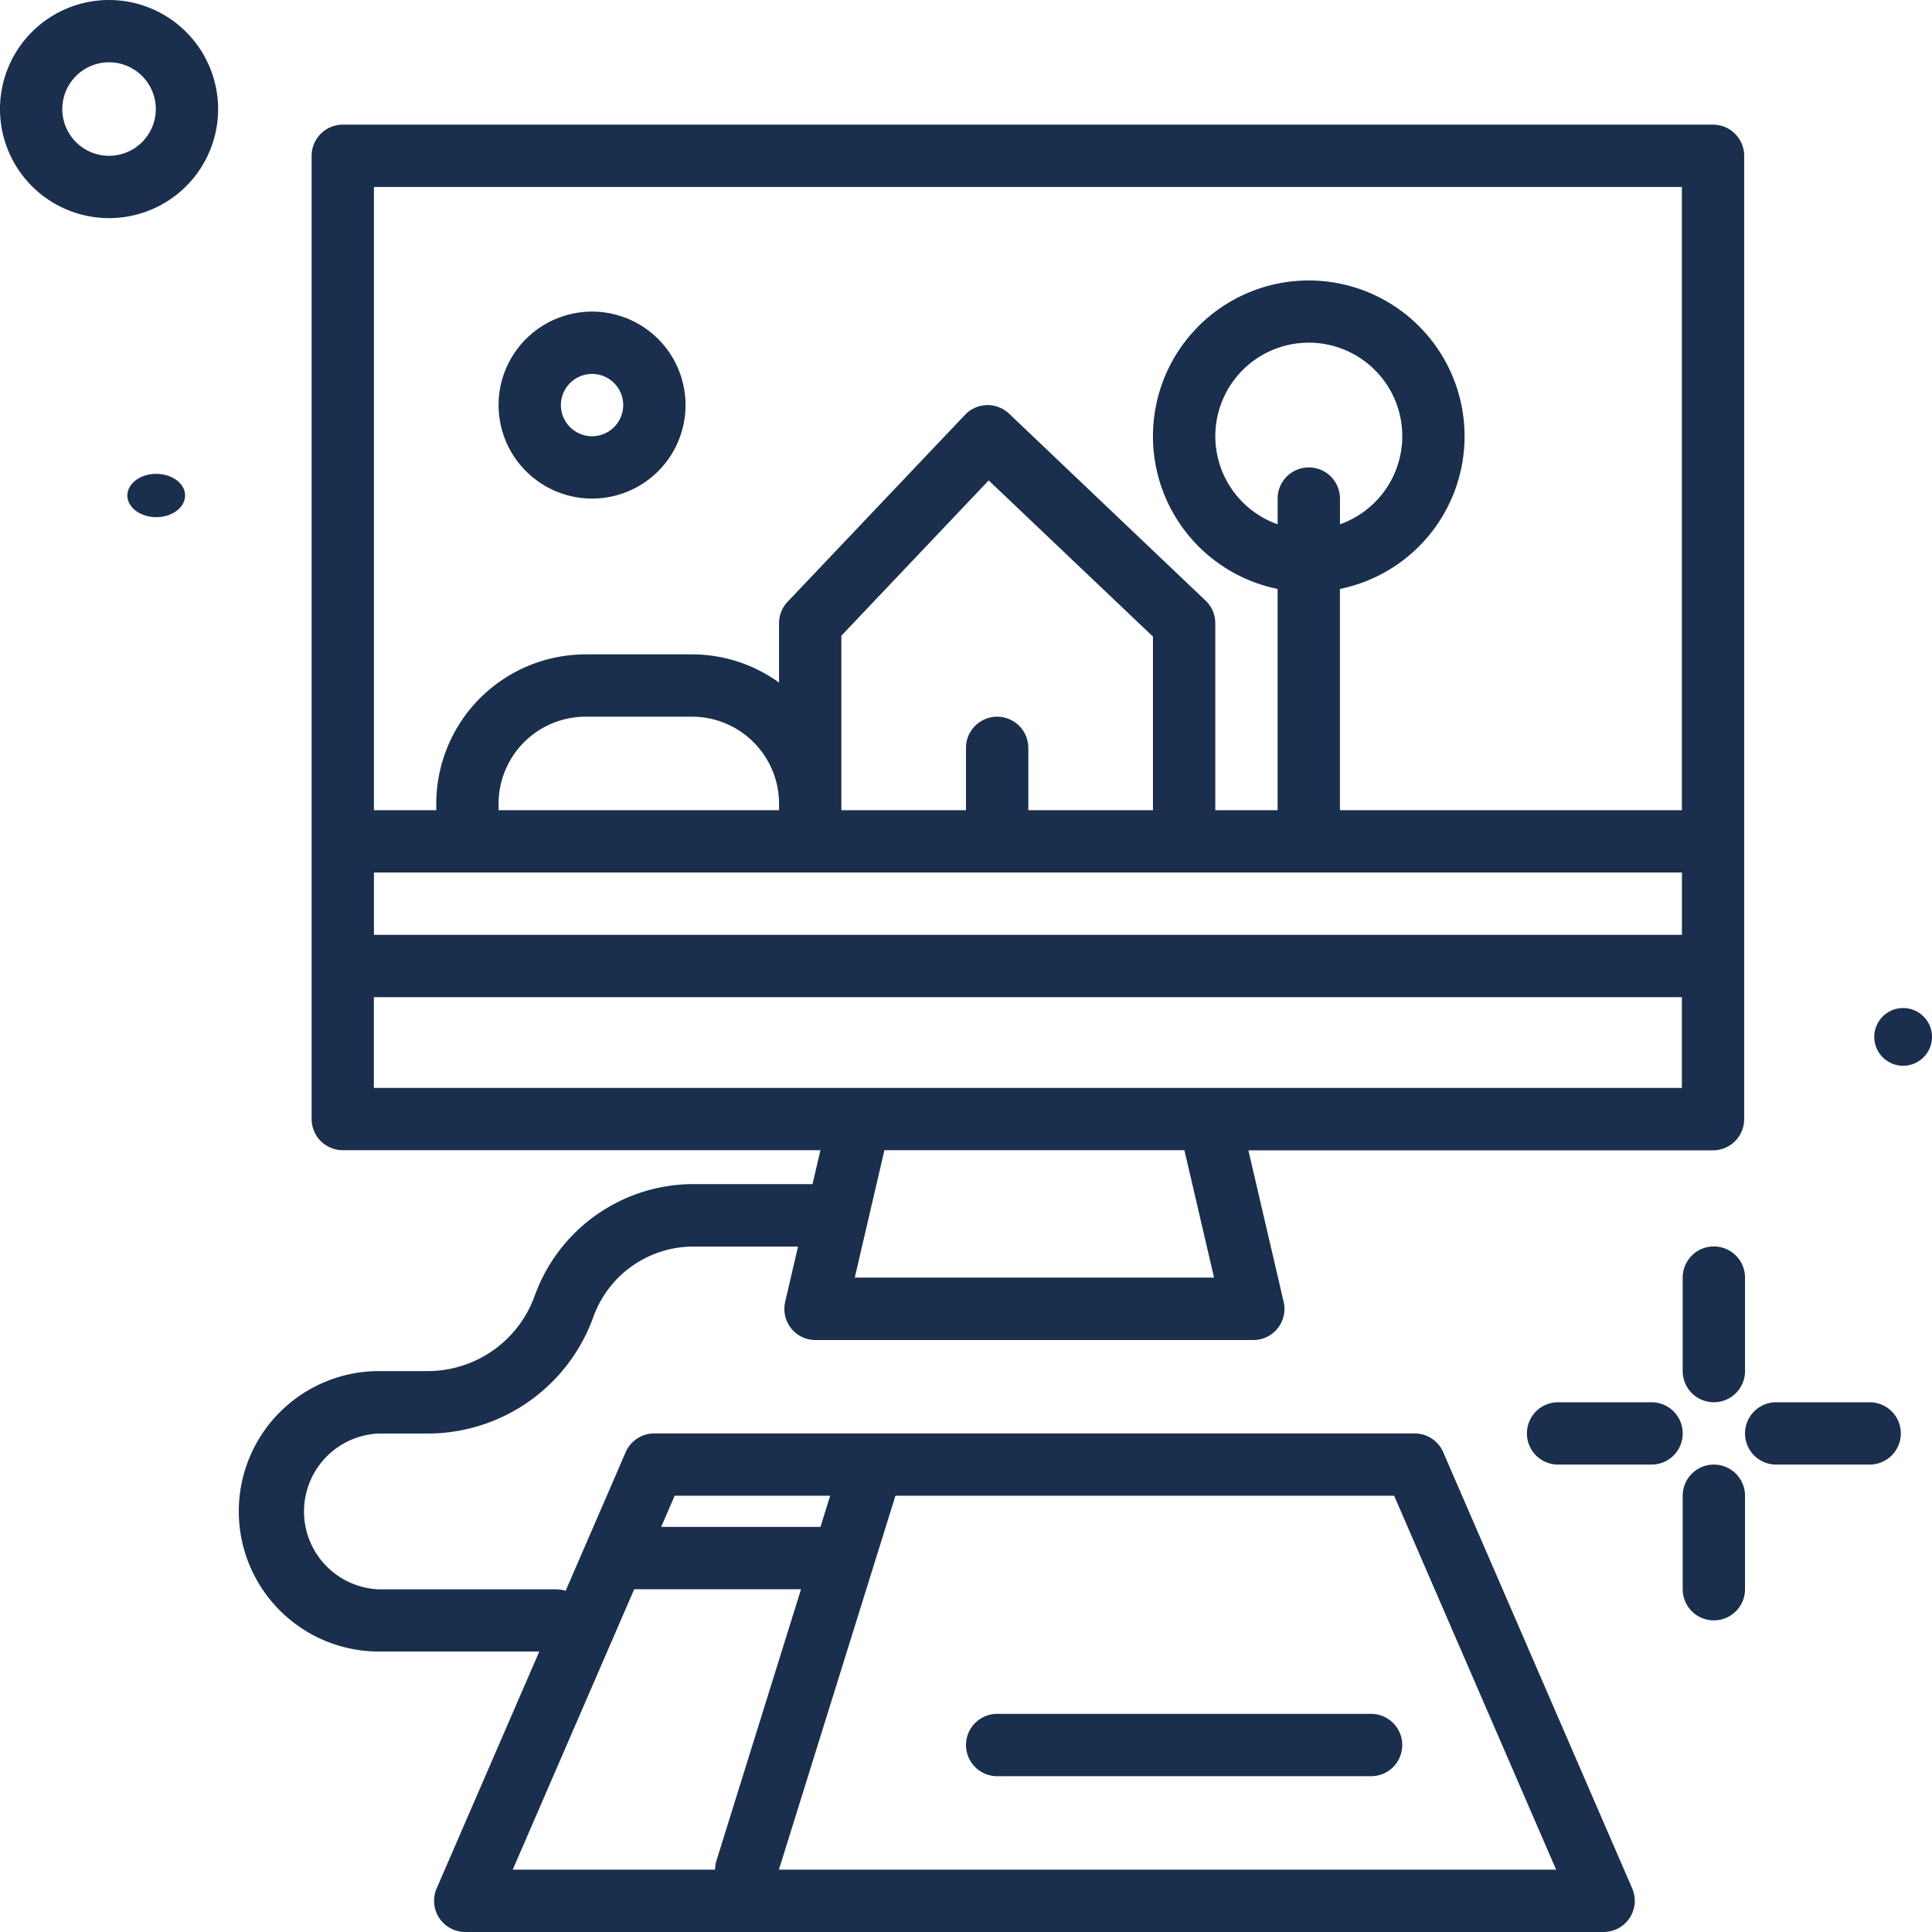 <svg xmlns="http://www.w3.org/2000/svg" width="133.821" height="133.821" viewBox="0 0 133.821 133.821">
  <g id="graphic-tablet" transform="translate(-26 -26)">
    <path id="Path_387" data-name="Path 387" d="M140.069,133.953a2.159,2.159,0,0,0-1.98-1.3H85.421a2.158,2.158,0,0,0-1.98,1.3l-4.157,9.6a2.139,2.139,0,0,0-.63-.1h-12.3a5.4,5.4,0,0,1,0-10.792h3.382a12.206,12.206,0,0,0,11.468-8.078,7.363,7.363,0,0,1,6.917-4.873H95.38l-.891,3.827a2.158,2.158,0,0,0,2.1,2.648h30.327a2.158,2.158,0,0,0,2.1-2.648l-2.442-10.494h32.183a2.158,2.158,0,0,0,2.158-2.158V44.158A2.158,2.158,0,0,0,158.761,42H63.847a2.158,2.158,0,0,0-2.158,2.158v66.719a2.158,2.158,0,0,0,2.158,2.158H96.931l-.547,2.349H88.123a11.689,11.689,0,0,0-10.982,7.736,7.879,7.879,0,0,1-7.4,5.215H66.357a9.713,9.713,0,1,0,0,19.426h11.1l-7.109,16.409a2.159,2.159,0,0,0,1.981,3.016h78.85a2.159,2.159,0,0,0,1.981-3.016ZM66.005,93.8h90.6v4.317h-90.6Zm32.376-4.768V77.4l10.206-10.758L119.965,77.46V89.485h-8.634V85.168a2.158,2.158,0,0,0-4.317,0v4.317H98.381Zm-4.317.452H74.639v-.452a6.03,6.03,0,0,1,6.024-6.024h7.378a6.031,6.031,0,0,1,6.024,6.024Zm36.693-23.742A2.158,2.158,0,0,0,128.6,67.9v1.781a6.475,6.475,0,1,1,4.317,0V67.9A2.158,2.158,0,0,0,130.757,65.742ZM156.6,46.317V89.485H132.915V74.159a10.792,10.792,0,1,0-4.317,0V89.485h-4.317V76.534a2.157,2.157,0,0,0-.671-1.564L110,62.02a2.158,2.158,0,0,0-3.053.079L94.657,75.049a2.155,2.155,0,0,0-.593,1.485v4.111a10.272,10.272,0,0,0-6.024-1.953H80.662a10.352,10.352,0,0,0-10.34,10.34v.452H66.005V46.317Zm-90.6,56.118h90.6v6.284h-90.6Zm56.142,10.6,2.053,8.825H99.31l2.054-8.825ZM97.606,136.97l-.673,2.158H85.9l.935-2.158Zm-13.573,6.475H95.588l-5.863,18.813a2.128,2.128,0,0,0-.088.612H75.618ZM94.055,162.87l8.072-25.9h34.544l11.22,25.9Z" transform="translate(-14.104 -7.366)" fill="#1a2f4d"/>
    <path id="Path_388" data-name="Path 388" d="M178.059,246h-25.9a2.158,2.158,0,1,0,0,4.317h25.9a2.158,2.158,0,1,0,0-4.317Z" transform="translate(-57.09 -101.288)" fill="#1a2f4d"/>
    <path id="Path_389" data-name="Path 389" d="M244.158,186A2.158,2.158,0,0,0,242,188.158v6.475a2.158,2.158,0,1,0,4.317,0v-6.475A2.158,2.158,0,0,0,244.158,186Z" transform="translate(-99.447 -73.664)" fill="#1a2f4d"/>
    <path id="Path_390" data-name="Path 390" d="M244.158,214A2.158,2.158,0,0,0,242,216.158v6.475a2.158,2.158,0,0,0,4.317,0v-6.475A2.158,2.158,0,0,0,244.158,214Z" transform="translate(-99.447 -86.555)" fill="#1a2f4d"/>
    <path id="Path_391" data-name="Path 391" d="M230.634,206h-6.475a2.158,2.158,0,0,0,0,4.317h6.475a2.158,2.158,0,1,0,0-4.317Z" transform="translate(-90.238 -82.872)" fill="#1a2f4d"/>
    <path id="Path_392" data-name="Path 392" d="M258.634,206h-6.475a2.158,2.158,0,0,0,0,4.317h6.475a2.158,2.158,0,1,0,0-4.317Z" transform="translate(-103.13 -82.872)" fill="#1a2f4d"/>
    <path id="Path_393" data-name="Path 393" d="M33.554,26a7.554,7.554,0,1,0,7.554,7.554A7.563,7.563,0,0,0,33.554,26Zm0,10.792a3.238,3.238,0,1,1,3.238-3.238A3.241,3.241,0,0,1,33.554,36.792Z" fill="#1a2f4d"/>
    <ellipse id="Ellipse_16" data-name="Ellipse 16" cx="2" cy="1.5" rx="2" ry="1.5" transform="translate(34.821 58.821)" fill="#1a2f4d"/>
    <circle id="Ellipse_17" data-name="Ellipse 17" cx="2" cy="2" r="2" transform="translate(155.821 95.821)" fill="#1a2f4d"/>
    <path id="Path_394" data-name="Path 394" d="M96.475,78.95A6.475,6.475,0,1,0,90,72.475,6.482,6.482,0,0,0,96.475,78.95Zm0-8.634a2.158,2.158,0,1,1-2.158,2.158A2.161,2.161,0,0,1,96.475,70.317Z" transform="translate(-29.466 -18.416)" fill="#1a2f4d"/>
  </g>
</svg>
